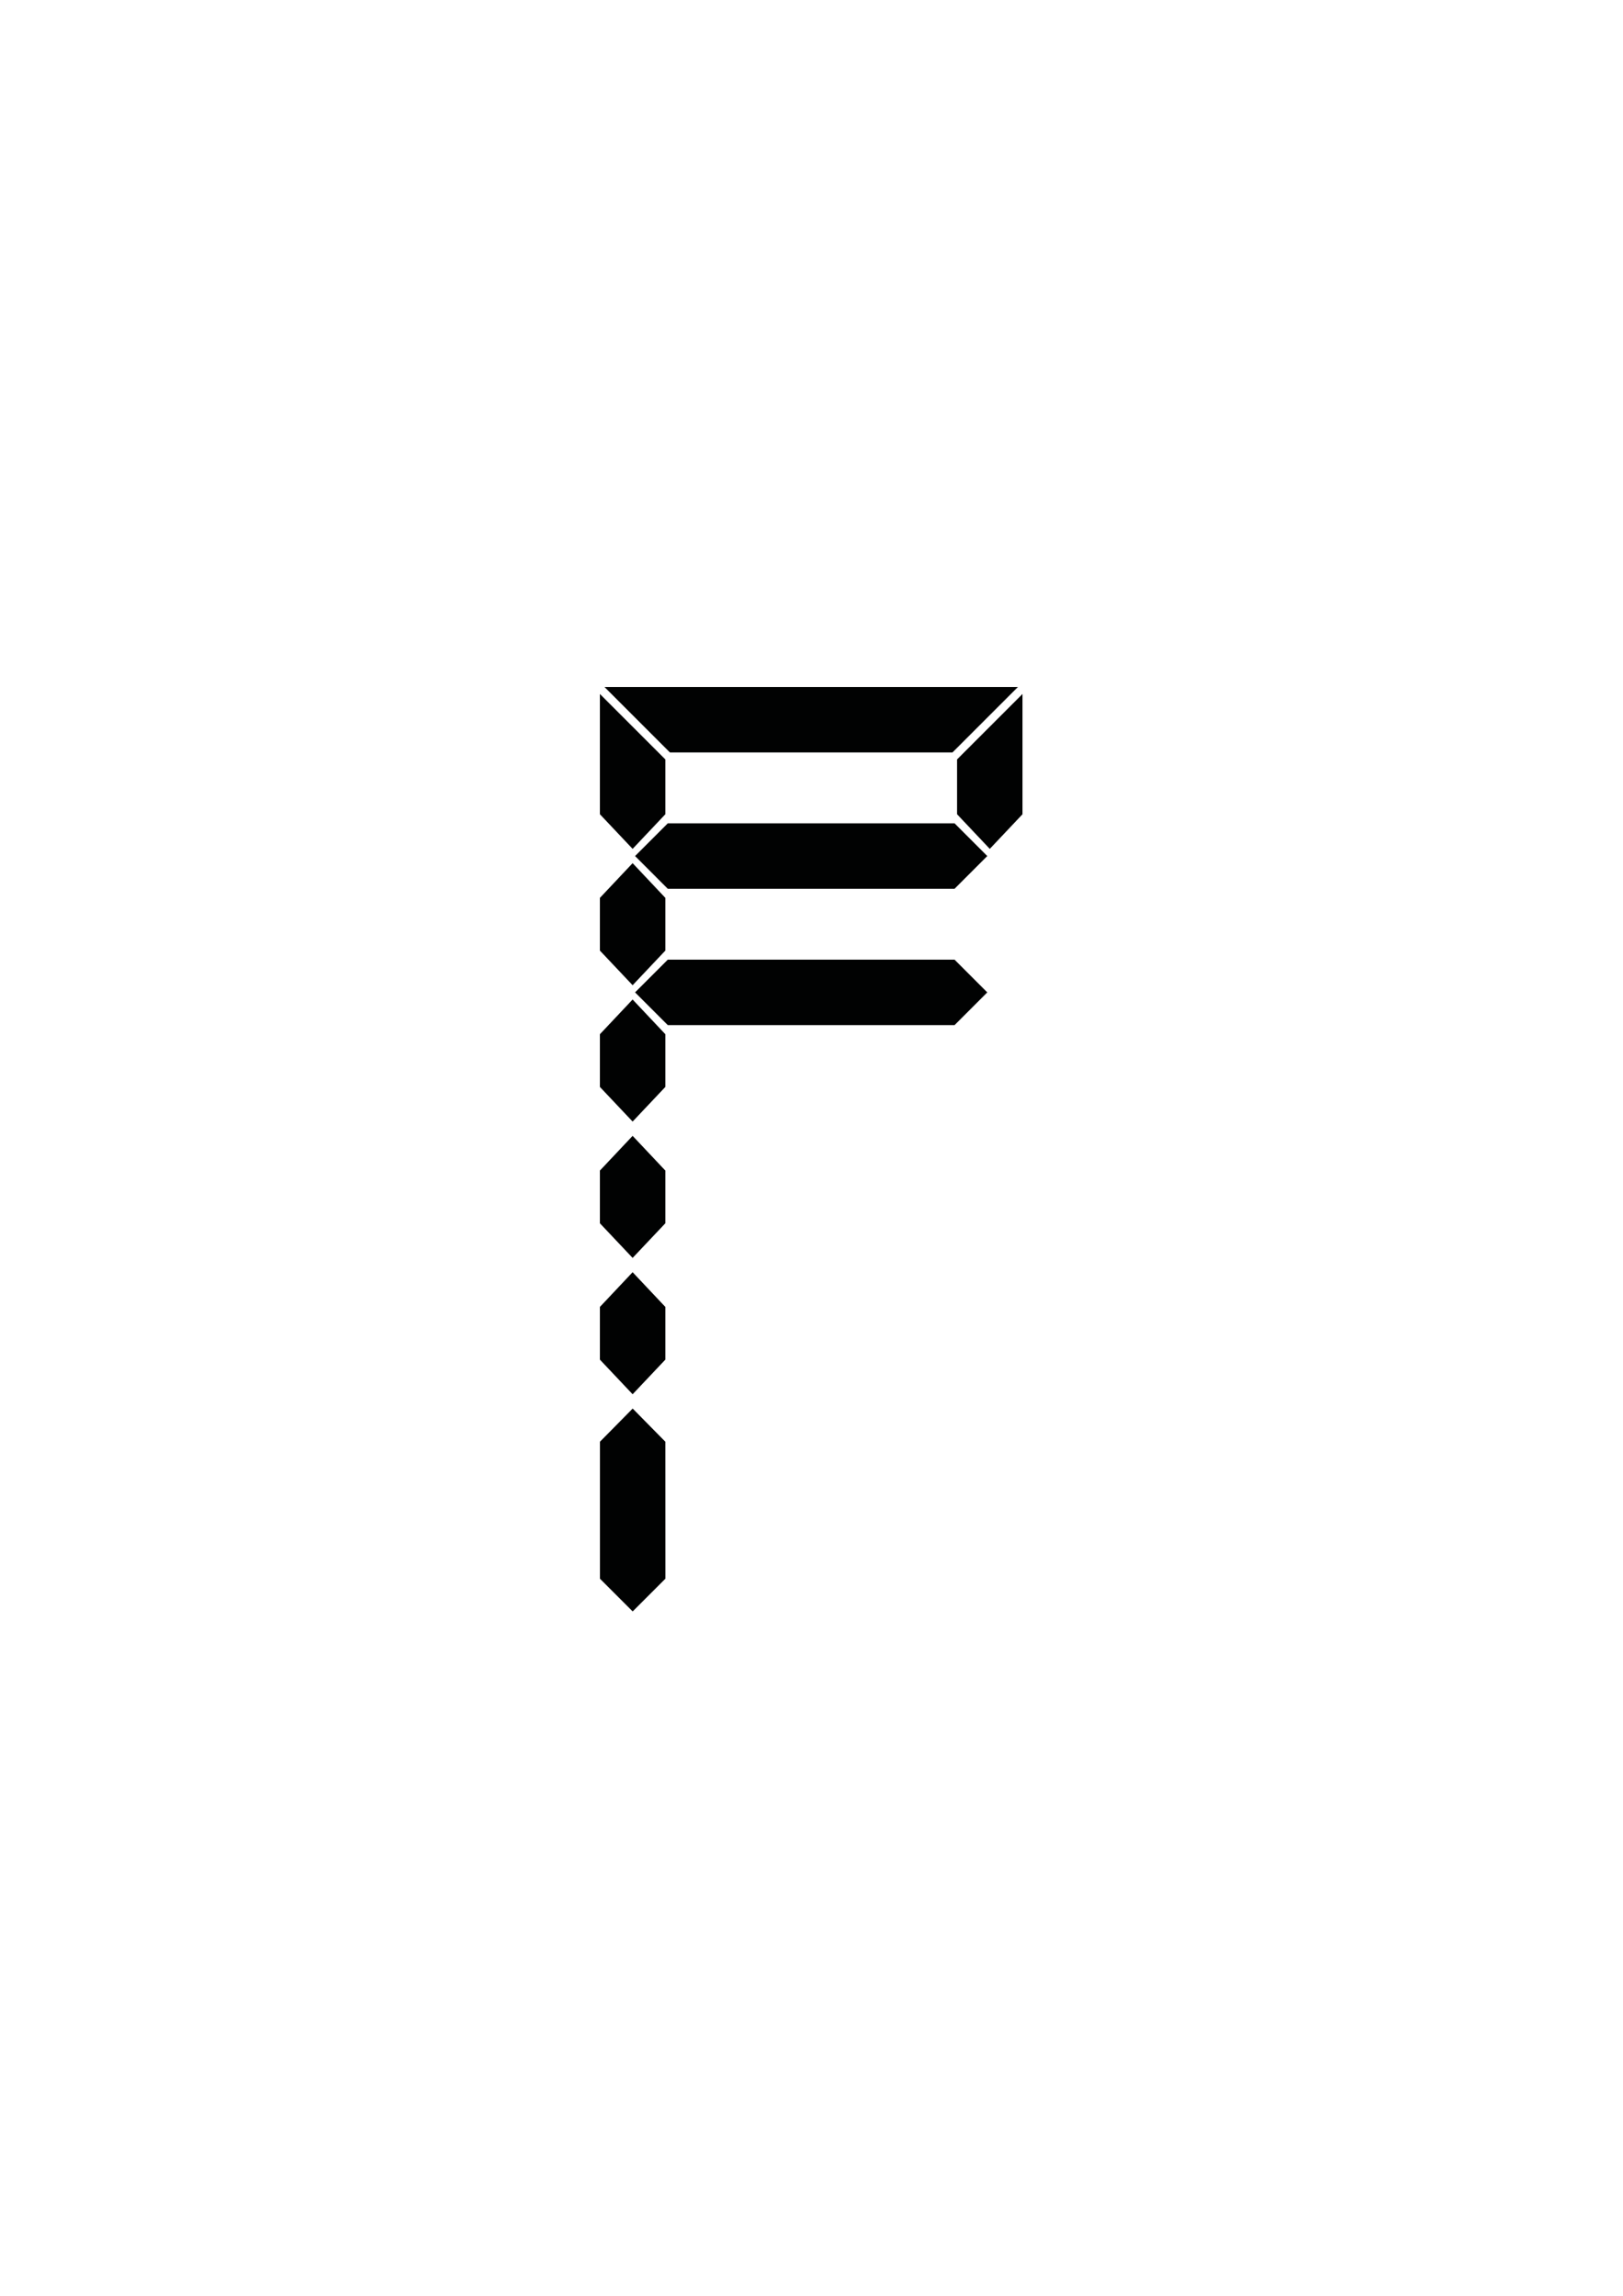 <?xml version="1.0" encoding="utf-8"?>
<!-- Generator: Adobe Illustrator 25.4.1, SVG Export Plug-In . SVG Version: 6.00 Build 0)  -->
<svg version="1.1" id="Capa_1" xmlns="http://www.w3.org/2000/svg" xmlns:xlink="http://www.w3.org/1999/xlink" x="0px" y="0px"
	 viewBox="0 0 595.28 841.89" style="enable-background:new 0 0 595.28 841.89;" xml:space="preserve">
<style type="text/css">
	.st0{display:none;fill:#010202;}
	.st1{fill:#010202;}
	.st2{display:none;}
	.st3{display:inline;fill:#010202;}
</style>
<rect x="220.01" y="251.92" class="st0" width="153.34" height="339"/>
<polygon class="st1" points="232.03,311.29 244.03,298.59 244.03,278.49 220.03,254.49 220.03,275.92 220.03,298.59 "/>
<g>
	<polygon class="st1" points="232.03,361.29 244.03,348.59 244.03,329.26 232.03,316.53 220.03,329.26 220.03,348.59 	"/>
</g>
<g>
	<polygon class="st1" points="232.03,411.29 244.03,398.59 244.03,379.26 232.03,366.53 220.03,379.26 220.03,398.59 	"/>
</g>
<polygon class="st1" points="244.05,578.89 244.03,528.69 232.05,516.53 220.05,528.69 220.05,578.89 220.03,578.91 232.05,590.92 
	244.06,578.91 "/>
<polygon class="st1" points="350.11,301.92 345.03,301.92 252.93,301.92 244.93,301.92 232.93,313.92 244.93,325.92 252.93,325.92 
	345.03,325.92 350.11,325.92 362.11,313.92 "/>
<polygon class="st1" points="355.03,251.92 349.7,251.92 244.03,251.92 238.7,251.92 221.7,251.92 245.7,275.92 258.7,275.92 
	335.03,275.92 349.36,275.92 373.36,251.92 "/>
<polygon class="st1" points="363.03,311.29 351.03,298.59 351.03,278.49 375.03,254.49 375.03,275.92 375.03,298.59 "/>
<polygon class="st1" points="350.11,351.92 345.03,351.92 252.93,351.92 244.93,351.92 232.93,363.92 244.93,375.92 252.93,375.92 
	345.03,375.92 350.11,375.92 362.11,363.92 "/>
<polygon class="st0" points="350.11,401.92 345.03,401.92 252.93,401.92 244.93,401.92 232.93,413.92 244.93,425.92 252.93,425.92 
	345.03,425.92 350.11,425.92 362.11,413.92 "/>
<g>
	<polygon class="st1" points="232.03,461.29 244.03,448.59 244.03,429.26 232.03,416.53 220.03,429.26 220.03,448.59 	"/>
</g>
<polygon class="st0" points="350.11,451.91 345.03,451.91 252.93,451.91 244.93,451.91 232.93,463.91 244.93,475.91 252.93,475.91 
	345.03,475.91 350.11,475.91 362.11,463.91 "/>
<g>
	<polygon class="st1" points="232.03,511.29 244.03,498.59 244.03,479.26 232.03,466.53 220.03,479.26 220.03,498.59 	"/>
</g>
<polygon class="st0" points="350.11,501.91 345.03,501.91 252.93,501.91 244.93,501.91 232.93,513.91 244.93,525.91 252.93,525.91 
	345.03,525.91 350.11,525.91 362.11,513.91 "/>
<polygon class="st0" points="297.53,313.6 309.53,300.9 309.53,280.81 285.53,256.81 285.53,278.24 285.53,300.9 "/>
<polygon class="st0" points="280.11,301.92 275.03,301.92 252.93,301.92 244.93,301.92 232.93,313.92 244.93,325.92 252.93,325.92 
	275.03,325.92 280.11,325.92 292.11,313.92 "/>
<polygon class="st0" points="350.11,301.92 345.03,301.92 322.93,301.92 314.93,301.92 302.93,313.92 314.93,325.92 322.93,325.92 
	345.03,325.92 350.11,325.92 362.11,313.92 "/>
<g class="st2">
	<polygon class="st3" points="297.53,313.6 309.53,300.9 309.53,278.57 285.53,278.57 285.53,300.9 	"/>
</g>
</svg>
